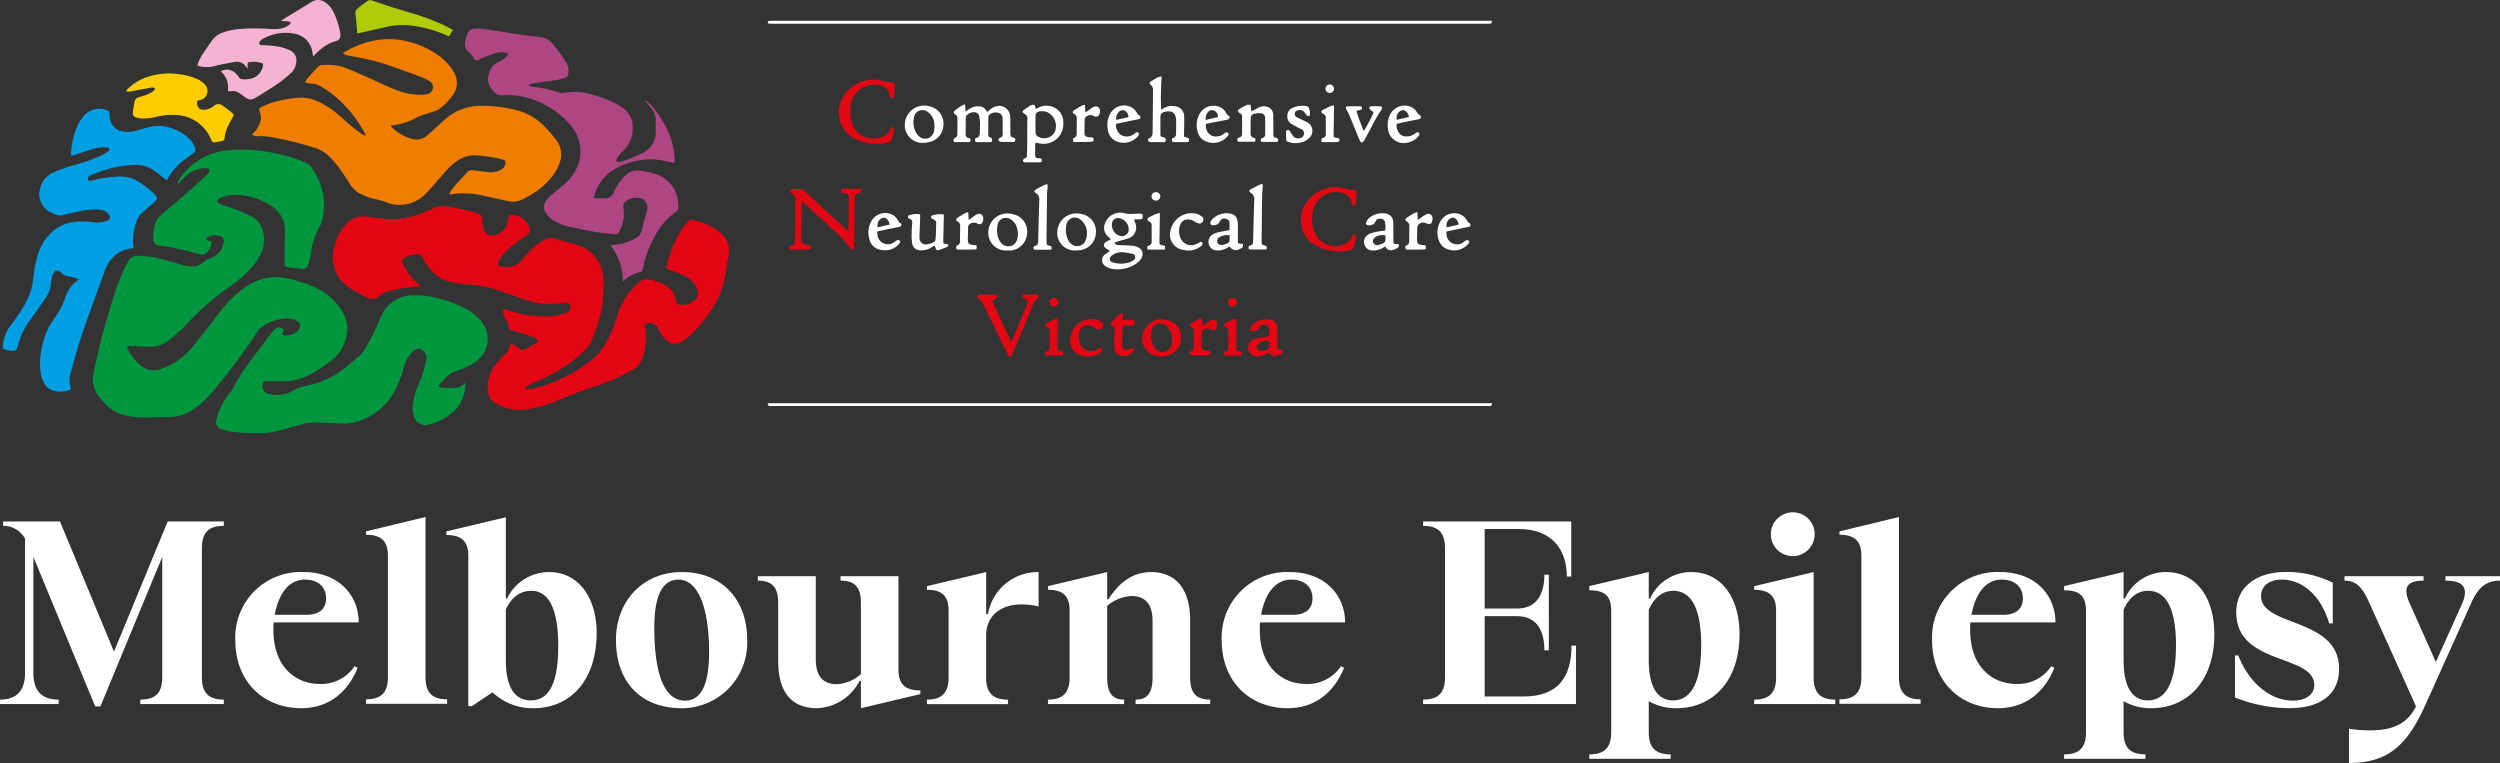 <svg xmlns="http://www.w3.org/2000/svg" viewBox="0 0 344.982 105.286"><rect x="0" y="0" width="344.982" height="105.286" fill="#333333" stroke="none"/><g id="CNC_Victoria" data-name="CNC Victoria"><path d="M3.455,92.832V74.33A3.388,3.388,0,0,0,.432,72.567v-.613H8.278l7.451,17.962,7.416-17.962h7.739v.613c-1.836,0-3.024.683-3.024,3.059V93.48c0,2.376,1.188,3.059,3.024,3.059v.613H19.365v-.613c1.836,0,3.024-.683,3.024-3.059V76.85L13.857,97.475h-.719L4.607,76.85V92.832c0,2.556,1.188,3.707,3.492,3.707v.613H0v-.613C2.231,96.539,3.455,95.388,3.455,92.832Z" style="fill:#fff"/><path d="M32.472,88.332a9.022,9.022,0,0,1,9.358-9.394c4.932,0,7.667,3.239,7.667,6.947H37.763a9.764,9.764,0,0,0-.036,1.008c0,5.183,3.1,7.487,6.407,7.487a5.51,5.51,0,0,0,4.788-2.448l.432.216c-1.189,2.988-3.672,5.58-7.776,5.58C36.5,97.728,32.472,94.2,32.472,88.332ZM42.3,84.841c1.908,0,2.7-.972,2.7-2.267,0-1.405-.936-2.592-2.916-2.592-2.52,0-3.743,2.447-4.175,4.859Z" style="fill:#fff"/><path d="M53.531,93.48V76.706c0-1.98-.864-2.916-3.023-2.916v-.467l8.207-1.98V93.48c0,2.34,1.187,3.023,2.987,3.023v.613H50.508V96.5C52.344,96.5,53.531,95.82,53.531,93.48Z" style="fill:#fff"/><path d="M67.967,95.532,65.123,97.44h-.5V76.706c0-1.944-.864-2.88-3.024-2.88v-.5L69.8,71.378v11.2h.18a6.417,6.417,0,0,1,5.8-3.636c4.068,0,6.551,3.563,6.551,8.387,0,6.659-3.707,10.4-8.711,10.4A8,8,0,0,1,67.967,95.532ZM69.8,91.069c0,4.355,1.62,5.579,3.456,5.579,2.7,0,3.779-2.737,3.779-7.56,0-5.147-1.368-7.558-3.707-7.558-1.692,0-2.772,1.007-3.528,2.555Z" style="fill:#fff"/><path d="M85,88.332c0-5.543,3.852-9.394,9.07-9.394,5.436,0,9.036,3.636,9.036,9.394a9.037,9.037,0,0,1-9.036,9.4C88.6,97.728,85,94.272,85,88.332Zm9.539,8.352c2.411,0,3.312-2.664,3.312-6.659,0-6.228-1.548-10.043-4.212-10.043-2.3,0-3.348,2.34-3.348,6.623C90.286,93.516,91.906,96.684,94.534,96.684Z" style="fill:#fff"/><path d="M107.387,91.212V83.185c0-2.375-1.079-3.06-2.808-3.06v-.611h7.991v11.41c0,2.16.828,3.491,2.88,3.491a5.348,5.348,0,0,0,3.348-1.4V83.185c0-2.375-1.044-3.06-2.808-3.06v-.611h7.991V92.4c0,1.944.864,2.88,3.024,2.88v.5L118.8,97.728v-3.78h-.18a6.9,6.9,0,0,1-5.867,3.78C109.4,97.728,107.387,95.711,107.387,91.212Z" style="fill:#fff"/><path d="M130.9,93.48V84.265c0-1.943-.829-2.88-2.988-2.88v-.5l8.171-1.943v5.8h.252a6.967,6.967,0,0,1,6.982-5.8v4.751a9.216,9.216,0,0,0-2.338-.288c-2.953,0-4.9,1.62-4.9,4.284v5.8c0,2.376,1.188,3.059,3.024,3.059v.613h-11.2v-.613C129.707,96.539,130.9,95.856,130.9,93.48Z" style="fill:#fff"/><path d="M147.6,93.48V84.265c0-1.943-.828-2.88-2.988-2.88v-.5l8.171-1.943v3.743h.18c1.368-2.159,3.239-3.743,5.867-3.743,3.239,0,5.4,2.159,5.4,6.623V93.48c0,2.376,1.043,3.059,2.771,3.059v.613H156.705v-.613c1.441,0,2.34-.683,2.34-3.059V85.7c0-2.159-.863-3.455-2.915-3.455a5.575,5.575,0,0,0-3.348,1.368V93.48c0,2.376.9,3.059,2.34,3.059v.613H144.611v-.613C146.411,96.539,147.6,95.856,147.6,93.48Z" style="fill:#fff"/><path d="M168.587,88.332a9.022,9.022,0,0,1,9.358-9.394c4.932,0,7.667,3.239,7.667,6.947H173.878a9.764,9.764,0,0,0-.036,1.008c0,5.183,3.1,7.487,6.407,7.487a5.51,5.51,0,0,0,4.788-2.448l.432.216c-1.189,2.988-3.672,5.58-7.776,5.58C172.618,97.728,168.587,94.2,168.587,88.332Zm9.826-3.491c1.908,0,2.7-.972,2.7-2.267,0-1.405-.935-2.592-2.916-2.592-2.519,0-3.743,2.447-4.175,4.859Z" style="fill:#fff"/><path d="M199.4,93.48V75.626c0-2.376-1.187-3.059-3.023-3.059v-.613h20.445v7.6h-.611c0-3.96-2.3-6.552-6.588-6.552h-4.751V83.977h4.464c2.7,0,3.779-1.98,3.779-4.679h.612V89.737h-.612c0-2.737-1.08-4.716-3.779-4.716h-4.464V96.108h5.4c4.68,0,6.587-2.628,6.587-7.02h.613v8.064H196.378v-.613C198.214,96.539,199.4,95.856,199.4,93.48Z" style="fill:#fff"/><path d="M219.31,104.1c1.836,0,3.024-.685,3.024-3.06V84.3c0-2.124-.937-2.844-3.024-2.844v-.576l8.207-1.943V82.61h.18a6.2,6.2,0,0,1,5.652-3.672c4.211,0,6.694,3.563,6.694,8.566,0,6.48-3.707,10.224-8.71,10.224a7.467,7.467,0,0,1-3.816-.973v4.284c0,2.375,1.189,3.06,3.025,3.06v.611H219.31Zm8.207-13.03c0,4.355,1.62,5.579,3.348,5.579,2.628,0,3.887-2.737,3.887-7.6,0-5.111-1.368-7.522-3.851-7.522-1.548,0-2.664,1.007-3.384,2.628Z" style="fill:#fff"/><path d="M245.086,93.48V84.265c0-1.943-.864-2.88-3.024-2.88v-.5l8.207-1.943V93.48c0,2.376,1.189,3.059,2.988,3.059v.613H242.062v-.613C243.9,96.539,245.086,95.856,245.086,93.48Zm2.3-22.785a3.019,3.019,0,0,1,3.024,3.023,3.024,3.024,0,1,1-3.024-3.023Z" style="fill:#fff"/><path d="M256.857,93.48V76.706c0-1.98-.864-2.916-3.024-2.916v-.467l8.208-1.98V93.48c0,2.34,1.187,3.023,2.987,3.023v.613h-11.2V96.5C255.669,96.5,256.857,95.82,256.857,93.48Z" style="fill:#fff"/><path d="M266.614,88.332a9.022,9.022,0,0,1,9.358-9.394c4.932,0,7.667,3.239,7.667,6.947H271.9a9.764,9.764,0,0,0-.036,1.008c0,5.183,3.095,7.487,6.407,7.487a5.51,5.51,0,0,0,4.788-2.448l.432.216c-1.189,2.988-3.672,5.58-7.776,5.58C270.645,97.728,266.614,94.2,266.614,88.332Zm9.826-3.491c1.908,0,2.7-.972,2.7-2.267,0-1.405-.935-2.592-2.916-2.592-2.519,0-3.743,2.447-4.175,4.859Z" style="fill:#fff"/><path d="M284.829,104.1c1.836,0,3.024-.685,3.024-3.06V84.3c0-2.124-.936-2.844-3.024-2.844v-.576l8.207-1.943V82.61h.18a6.2,6.2,0,0,1,5.652-3.672c4.211,0,6.694,3.563,6.694,8.566,0,6.48-3.707,10.224-8.711,10.224a7.463,7.463,0,0,1-3.815-.973v4.284c0,2.375,1.188,3.06,3.024,3.06v.611H284.829Zm8.207-13.03c0,4.355,1.62,5.579,3.347,5.579,2.628,0,3.888-2.737,3.888-7.6,0-5.111-1.368-7.522-3.852-7.522-1.547,0-2.663,1.007-3.383,2.628Z" style="fill:#fff"/><path d="M308.409,96.251v-5.8h.467c1.332,3.528,4.249,6.228,7.488,6.228,1.979,0,2.987-.937,2.987-2.16,0-4.283-10.763-2.664-10.763-10.007,0-3.636,2.916-5.579,6.84-5.579a14.2,14.2,0,0,1,6.479,1.475v5.616h-.5c-1.115-3.852-3.707-6.047-6.551-6.047-1.727,0-2.844.9-2.844,2.267,0,4.32,10.763,2.916,10.763,10.043,0,3.743-2.844,5.436-6.875,5.436A20.679,20.679,0,0,1,308.409,96.251Z" style="fill:#fff"/><path d="M327.056,100.787c3.672,0,5.327-1.3,6.335-3.312l-6.442-14.29c-.937-2.088-1.765-3.06-3.42-3.06v-.611h10.906v.611c-2.231,0-2.915.865-1.943,3.06l3.635,8.171,3.6-7.99c1.079-2.449-.036-3.241-2.269-3.241v-.611h7.524v.611c-1.836,0-2.987.865-3.959,3.06l-6.3,14c-2.519,5.651-5.183,8.1-10.583,8.1v-4.715A22.275,22.275,0,0,0,327.056,100.787Z" style="fill:#fff"/></g><g id="Layer_2" data-name="Layer 2"><path d="M24.459,25.265c.105-.18.2-.375.3-.54a8.762,8.762,0,0,1,4.5-3.5,10.4,10.4,0,0,1,3.03-.555A23.547,23.547,0,0,1,41.335,22.1a10.557,10.557,0,0,1,1.11.51,1.474,1.474,0,0,1,.57.525,9.289,9.289,0,0,1,1.62,3.961,8.252,8.252,0,0,1-.135,3.15,4.148,4.148,0,0,1-.465,1.17,9.031,9.031,0,0,0-1.11,3.39c-.06.45-.18.9-.27,1.335a2.319,2.319,0,0,1-.105.345c-.2.54-.39.66-.945.6l-1.755-.18c-.045,0-.09-.015-.135-.015-.405-.09-.45-.12-.45-.525,0-1.275.015-2.55.045-3.81a6.668,6.668,0,0,0-.06-1.545,3.87,3.87,0,0,0-1.05-1.965,4.915,4.915,0,0,0-.676-.585,9.127,9.127,0,0,0-5.34-1.561,4.506,4.506,0,0,0-1.6.346,1.537,1.537,0,0,0-.435.24c-.27.2-.255.4.03.555a5.591,5.591,0,0,0,.525.24c.615.225,1.26.42,1.875.645.63.24,1.245.5,1.845.78a3.13,3.13,0,0,1,1.635,1.56,4.213,4.213,0,0,1,.3,2.64,5.763,5.763,0,0,1-.855,1.965,9.713,9.713,0,0,1-1.65,1.935,18.98,18.98,0,0,1-1.89,1.56,36.1,36.1,0,0,0-6.03,5.176c-.315.33-.615.675-.96.975-.585.525-1.156,1.035-1.786,1.515a3.806,3.806,0,0,1-2.025.8,13.272,13.272,0,0,1-1.545,0c-.555-.015-1.095-.09-1.65-.12-.375-.015-.465.135-.33.48.015.03.03.075.045.105a8.281,8.281,0,0,0,1.74,2.145,2.782,2.782,0,0,0,2.91.435,9.519,9.519,0,0,0,3.9-2.625c.72-.825,1.38-1.7,2.055-2.55.84-1.065,1.635-2.16,2.49-3.21a14.314,14.314,0,0,1,2.895-2.731,8.153,8.153,0,0,1,3.165-1.41,6.406,6.406,0,0,1,2.506.015,18.442,18.442,0,0,1,4.17,1.3,8.421,8.421,0,0,1,3.57,3.106,4.736,4.736,0,0,1,.84,3,4.913,4.913,0,0,1-.465,1.725,5.427,5.427,0,0,1-1.71,2.235,23.664,23.664,0,0,1-2.5,1.7,8.006,8.006,0,0,1-4.17,1.185c-.765-.015-1.53,0-2.3-.015-.36,0-.51.1-.54.465a1.1,1.1,0,0,0,.96,1.306,4.316,4.316,0,0,0,3.2-.451,5.462,5.462,0,0,1,1.92-.69,11.854,11.854,0,0,0,4.86-2.16c.8-.585,1.545-1.215,2.3-1.86a5.471,5.471,0,0,0,1.125-1.485,30.027,30.027,0,0,0,1.666-3.345,11,11,0,0,1,.57-1.2,4.6,4.6,0,0,1,3.885-2.415,11.257,11.257,0,0,1,3.465.345,16.876,16.876,0,0,1,3.885,1.38,7.575,7.575,0,0,1,2.026,1.485,3.974,3.974,0,0,1,1.2,2.835A3.653,3.653,0,0,1,66.222,49.4a5.652,5.652,0,0,1-1.876,1.26c-.45.2-.915.36-1.38.525A3.326,3.326,0,0,0,61.3,52.372c-.15.2-.345.375-.51.555-.09.1-.18.21-.285.315a.635.635,0,0,0,.525.255c.525.03,1.05.03,1.575.045a.135.135,0,0,0,.075-.015,1.686,1.686,0,0,0,1.5-.735,1.866,1.866,0,0,1,.06.24A6.011,6.011,0,0,1,63.176,56.2a1.3,1.3,0,0,1-.2.21,7.848,7.848,0,0,1-3.825,2.175,1.553,1.553,0,0,1-1.965-1,3.79,3.79,0,0,1-.21-1.875,8.793,8.793,0,0,1,.7-2.446,18.846,18.846,0,0,0,1.17-3.69,1.338,1.338,0,0,0-.69-1.35.732.732,0,0,0-.78,0,2.4,2.4,0,0,0-.6.5,4.887,4.887,0,0,0-1.065,1.98,12.448,12.448,0,0,1-1.455,3.586A8.413,8.413,0,0,1,48.235,58.4a7.885,7.885,0,0,1-1.575.015c-1.095-.03-2.175-.09-3.27-.1a6.387,6.387,0,0,0-1.845.27c-1.11.315-2.22.63-3.33.9a9.756,9.756,0,0,1-2.461.27,26.624,26.624,0,0,1-3.63-.165,8.322,8.322,0,0,1-1.47-.33,1.025,1.025,0,0,1-.78-1.4,7.261,7.261,0,0,1,.405-1.26,11.177,11.177,0,0,1,1.425-2.37,4.682,4.682,0,0,0,.48-.721,29.433,29.433,0,0,1,2.7-4.155c.81-1.05,1.59-2.145,2.4-3.195a6.772,6.772,0,0,1,.706-.765.764.764,0,0,1,.81-.165.37.37,0,0,1,.225.615.666.666,0,0,1-.12.165.381.381,0,0,0,.375.255,2.173,2.173,0,0,0,1.785-.585,1.27,1.27,0,0,0,.21-.285.764.764,0,0,0-.27-1.095,2.3,2.3,0,0,0-1.17-.33,5.851,5.851,0,0,0-3.961,1.365,2.052,2.052,0,0,0-.285.33c-.225.33-.45.645-.66.99a79.419,79.419,0,0,1-5.25,6.99c-.375.466-.795.9-1.2,1.336a9.472,9.472,0,0,1-1.785,1.5,5.721,5.721,0,0,1-3.121,1.05c-1.29.045-2.595.075-3.885.075a10.91,10.91,0,0,1-2.595-.345,4.512,4.512,0,0,1-2.265-1.245c-.315-.345-.66-.66-.96-1.02a4,4,0,0,1-.93-3.646,89.371,89.371,0,0,1,2.25-8.82,41.609,41.609,0,0,1,1.845-5.176,10.433,10.433,0,0,1,.75-1.4,1.322,1.322,0,0,1,1.23-.66,13.481,13.481,0,0,1,3.375.48c.93.24,1.846.525,2.776.78a7.05,7.05,0,0,0,.945.2,2.317,2.317,0,0,0,1.86-.51,4.366,4.366,0,0,1,1.185-.66,2.729,2.729,0,0,0,1.7-2.055.751.751,0,0,0-.555-.975,2.288,2.288,0,0,0-1.515.09c-.135.06-.285.135-.315.33.105.18.3.21.48.27a.307.307,0,0,1,.225.39,2.038,2.038,0,0,1-.84,1.38.724.724,0,0,1-.435.105,4.7,4.7,0,0,1-.915-.18,37.835,37.835,0,0,0-4.066-.915c-.3-.045-.6-.09-.885-.12a.871.871,0,0,1-.885-.96,6.791,6.791,0,0,1,.27-2.055,2.359,2.359,0,0,1,.72-1.14c1.245-1.065,2.506-2.13,3.736-3.211.84-.735,1.665-1.485,2.5-2.22a5.169,5.169,0,0,0,.39-.42c.285-.39.15-.66-.315-.7h-.03a4.111,4.111,0,0,0-2.745,1.065c-.3.285-.57.585-.87.87a.9.9,0,0,1-.195.135C24.489,25.3,24.474,25.28,24.459,25.265Z" style="fill:#009640"/><path d="M72.417,53.527a.571.571,0,0,0,.525.18,9.95,9.95,0,0,0,1.335-.24,21.033,21.033,0,0,0,7.141-3.63,8.531,8.531,0,0,0,2.445-2.97A19.269,19.269,0,0,0,85.2,43.492a9.739,9.739,0,0,1,2.58-4.186,5.717,5.717,0,0,1,.75-.6,1.076,1.076,0,0,1,.72-.165,5.619,5.619,0,0,1,3.3,1.38,1.409,1.409,0,0,1,.465.676c.105.3.18.6.27.9a.681.681,0,0,0,.69.57,2.6,2.6,0,0,0,1.95-.7,1.2,1.2,0,0,0,.345-1.126,2.406,2.406,0,0,0-.69-1.32,4.209,4.209,0,0,0-1.335-.96c-.63-.27-1.275-.51-1.905-.735-.33-.12-.405-.195-.315-.525a14.7,14.7,0,0,1,2.19-5.25c.225-.3.465-.585.7-.87a.7.7,0,0,1,.765-.225,11.024,11.024,0,0,1,2.895,1.155,5.361,5.361,0,0,1,1.2.96,3,3,0,0,1,.78,2.655c-.18,1.035-.33,2.085-.525,3.12a12.608,12.608,0,0,1-2,4.711,19.311,19.311,0,0,1-2.475,3.03,11.522,11.522,0,0,1-1.035.885,3.865,3.865,0,0,1-.81.45,1.5,1.5,0,0,1-1.59-.24,3.413,3.413,0,0,1-1.081-1.32c-.09-.2-.18-.39-.285-.585a1.379,1.379,0,0,0-1.47-.57.4.4,0,0,0-.3.525,5.829,5.829,0,0,1,.105,2.04,7.336,7.336,0,0,1-.405,2.19,2.963,2.963,0,0,1-1.365,1.65,27.5,27.5,0,0,1-5.22,2.31c-1.56.495-3.075,1.081-4.576,1.711a21.763,21.763,0,0,1-4.2,1.35,7.492,7.492,0,0,1-3.315-.03,5.513,5.513,0,0,1-2.01-1,1.59,1.59,0,0,1-.615-1.02,4.856,4.856,0,0,1,.9-3.886,13.157,13.157,0,0,1,1.215-1.365,2.4,2.4,0,0,0,.885-1.545.81.81,0,0,1,.06-.18c.15.075.285.12.42.2.315.2.63.405.93.615a.478.478,0,0,0,.465.075c.105-.045.225-.075.33-.12.465-.24.915-.48,1.365-.735.33-.18.36-.36.09-.615a1.275,1.275,0,0,0-.525-.285c-.975-.315-1.935-.63-2.91-.915-.27-.09-.435-.2-.42-.51a1.387,1.387,0,0,0-.285-.8,2.884,2.884,0,0,1-.465-1.08.749.749,0,0,1,.09-.555,5.37,5.37,0,0,1,.525.165,15.628,15.628,0,0,0,5.88.84,7.034,7.034,0,0,0,2.146-.45.9.9,0,0,0,.63-.84.517.517,0,0,0-.54-.585,2.773,2.773,0,0,0-.5.045,11.192,11.192,0,0,1-5.7-.615c-1.245-.435-2.49-.886-3.735-1.291a15.268,15.268,0,0,0-3.285-.6c-.871-.09-1.741-.18-2.6-.345a5.139,5.139,0,0,1-3.255-2.13,12.372,12.372,0,0,1-.795-1.29.786.786,0,0,0-.855-.45,4.165,4.165,0,0,0-1.35.345,2.565,2.565,0,0,0-.345.2c-.3.225-.33.405-.165.75a8.6,8.6,0,0,0,2.1,2.76c.1.09.21.2.315.3-.1.135-.225.09-.33.09a22.472,22.472,0,0,0-3.735.57c-.24.06-.48.15-.72.225a2.353,2.353,0,0,0-.885.541,1.307,1.307,0,0,1-1.395.315,2.13,2.13,0,0,1-.466-.18c-.72-.39-1.455-.8-2.16-1.216a5.089,5.089,0,0,1-2.37-4.74,7.738,7.738,0,0,1,1.08-3.135,7.1,7.1,0,0,1,.765-1.005,3.085,3.085,0,0,1,2.9-1c.841.135,1.7.2,2.536.285a9.908,9.908,0,0,0,4.755-.7c.585-.225,1.155-.465,1.725-.72a3.488,3.488,0,0,1,2.07-.27,28.37,28.37,0,0,1,3.721.81c.225.075.45.165.675.255a.524.524,0,0,1,.36.525,6.888,6.888,0,0,0,.15,1.245A1.275,1.275,0,0,0,68.5,32.376a2.072,2.072,0,0,0,1.2-.93,3.027,3.027,0,0,0,.45-1.275c.03-.18.045-.36.075-.57.195.015.375.015.57.045a2.731,2.731,0,0,1,2.3,1.89.57.57,0,0,1-.18.7c-.33.27-.69.525-1.035.78-.585.45-1.17.87-1.725,1.35a8.609,8.609,0,0,0-1.05,1.17,2.237,2.237,0,0,0-.36.705.351.351,0,0,0,.255.51,2.731,2.731,0,0,0,.78.12,3.317,3.317,0,0,0,1.26-.255,2.151,2.151,0,0,0,.915-.675,13.035,13.035,0,0,1,1.98-2.085,7.828,7.828,0,0,1,1.2-.78,1.859,1.859,0,0,1,1.47-.135c1,.3,2.011.54,3.016.855a4.973,4.973,0,0,1,3.555,4.05,7.467,7.467,0,0,1,.105,2.085c-.045.45-.03.916-.06,1.366a13.4,13.4,0,0,1-.645,3.06c-.225.69-.45,1.365-.69,2.04a5.29,5.29,0,0,1-1.425,2.175,18.335,18.335,0,0,1-1.86,1.53,21.985,21.985,0,0,1-4.651,2.565,10.582,10.582,0,0,0-1.095.54A2.034,2.034,0,0,0,72.417,53.527Z" style="fill:#e30513"/><path d="M61.976,26.84a3.305,3.305,0,0,1,.21-.45,8.188,8.188,0,0,1,.54-.72c.57-.63,1.155-1.245,1.725-1.89a.837.837,0,0,1,.766-.285c.33.045.66.075,1,.12.405.045.81.105,1.215.15a2.788,2.788,0,0,0,1.725-.375,1.02,1.02,0,0,0,.585-.96c0-.255-.03-.33-.285-.39-.6-.15-1.215-.3-1.83-.39-.585-.09-1.17-.135-1.755-.2a4.116,4.116,0,0,0-2.581.615,8.126,8.126,0,0,0-1.635,1.395c-.5.555-.975,1.125-1.47,1.68-.465.525-.93,1.065-1.425,1.575A4.975,4.975,0,0,1,53.2,27.876a7.251,7.251,0,0,0-1.38-.39,7.685,7.685,0,0,1-2.191-.8A3.515,3.515,0,0,1,48.3,25.415c-.51-.81-1.05-1.605-1.605-2.385a13.753,13.753,0,0,0-1.05-1.23,5.043,5.043,0,0,0-2.3-1.425,45.234,45.234,0,0,0-6.106-1.485,12.035,12.035,0,0,0-1.65-.105,1.6,1.6,0,0,1-.825-.2c.09-.105.18-.18.27-.285a3.432,3.432,0,0,0,.945-1.74,2.113,2.113,0,0,0-.135-1.1c-.15-.405-.105-.54.3-.735a12,12,0,0,1,2.371-.825,16.342,16.342,0,0,1,2.805-.421,5.244,5.244,0,0,1,2.385.451,11.373,11.373,0,0,1,3.015,1.935c.585.48,1.125,1,1.71,1.485.465.39.96.75,1.455,1.11a5,5,0,0,0,.57.285c-.045-.135-.045-.21-.075-.27a17.029,17.029,0,0,0-4.905-5.776,16.006,16.006,0,0,0-1.365-.855,2.039,2.039,0,0,0-1.065-.3,3.306,3.306,0,0,1-.54-.06,2.119,2.119,0,0,1-.405-.135,2.5,2.5,0,0,1,.21-.4q.765-.878,1.53-1.71a.916.916,0,0,1,.66-.255,7.386,7.386,0,0,1,3.42.465c1.155.495,2.31,1,3.466,1.515,1.125.5,2.235,1.05,3.39,1.5a9.3,9.3,0,0,0,3.45.615,3.243,3.243,0,0,0,.915-.15.972.972,0,0,0,.24-1.665,8.287,8.287,0,0,0-1.08-.57q-2.093-.787-4.23-1.53a26.665,26.665,0,0,0-3.556-1.02c-.8-.165-1.605-.3-2.4-.48a1.812,1.812,0,0,1-.825-.315c.12-.075.21-.135.315-.2a12.512,12.512,0,0,1,4.756-1.665,10.216,10.216,0,0,1,3.93.255,12.036,12.036,0,0,1,4.515,2.13,11.2,11.2,0,0,1,1.14,1.1,5.179,5.179,0,0,1,.615.885,2.817,2.817,0,0,1-.075,3.27,7.24,7.24,0,0,1-1.83,1.876,3.285,3.285,0,0,1-.765.375c-.42.15-.87.285-1.3.42a6.519,6.519,0,0,0-1.455.615,8.568,8.568,0,0,1-2.7.84c-.165.03-.315.06-.495.09.03.06.03.105.045.12a6.257,6.257,0,0,0,2.835,1.7,2.268,2.268,0,0,0,2.1-.45c.33-.285.645-.57.975-.855.54-.5,1.065-1,1.62-1.47a7.289,7.289,0,0,1,3.5-1.665,6.9,6.9,0,0,1,1.365-.12,19.559,19.559,0,0,1,4.845.585,8.087,8.087,0,0,1,3.81,2.16,24.989,24.989,0,0,1,1.665,1.89,3.317,3.317,0,0,1,.54,3.2,5.967,5.967,0,0,1-1.125,2,9.87,9.87,0,0,1-2.985,2.52c-.3.166-.6.316-.885.481a2.9,2.9,0,0,1-2.115.315c-1.11-.225-2.2-.48-3.3-.721a12.651,12.651,0,0,0-3.6-.33c-.3.015-.6.075-.885.105A3.215,3.215,0,0,1,61.976,26.84Z" style="fill:#ef7d00"/><path d="M10.883,38.586a1.979,1.979,0,0,0-.4-.2c-.316-.09-.646-.18-.976-.24a1.711,1.711,0,0,1-1.02-.48,1.727,1.727,0,0,0-.255-.21.464.464,0,0,0-.7.06,1.232,1.232,0,0,0-.3.525A8.841,8.841,0,0,0,7,39.276,3.5,3.5,0,0,1,6.442,40.9c-.51.765-1.05,1.53-1.575,2.28l-.9,1.26A9.174,9.174,0,0,0,2.6,47.272c-.075.285-.18.57-.285.855a.356.356,0,0,1-.345.255,2.711,2.711,0,0,1-1.245-.135c-.33-.12-.36-.15-.33-.495a5.2,5.2,0,0,1,1.05-2.82,29.594,29.594,0,0,0,1.845-2.7,9.637,9.637,0,0,0,1.32-3.916,17.4,17.4,0,0,1,.57-3.03,7.122,7.122,0,0,1,1.755-3.06,5.713,5.713,0,0,1,3.45-1.62,9.563,9.563,0,0,1,2.266.045,4.7,4.7,0,0,0,1.65-.045,2.552,2.552,0,0,0,.48-.15.512.512,0,0,0,.225-.87,1.3,1.3,0,0,0-.765-.555,4.117,4.117,0,0,0-.96-.135,11.94,11.94,0,0,0-2.911.39c-.615.135-1.245.27-1.86.4a1.262,1.262,0,0,1-.78-.06,5.812,5.812,0,0,1-.975-.465A2.777,2.777,0,0,1,5.6,25.775,3.089,3.089,0,0,1,7.3,23.825a21.817,21.817,0,0,1,3.015-1.065,24.266,24.266,0,0,0,3.331-1.155,9.962,9.962,0,0,0,1.17-.645c.225-.135.225-.165.315-.42-.09-.165-.255-.165-.4-.18a4.6,4.6,0,0,0-1.92.2c-.825.24-1.65.525-2.461.8-.075.015-.135.06-.2.075-.27.09-.36.045-.345-.24a9.467,9.467,0,0,1,.105-1.14,10.376,10.376,0,0,1,.781-2.685,5.093,5.093,0,0,1,.945-1.44,2.742,2.742,0,0,1,2.955-.78,2.5,2.5,0,0,1,.3.12c.18.075.225.2.225.4a3.244,3.244,0,0,0,.075.855,2.162,2.162,0,0,0,2.04,1.65,3.669,3.669,0,0,0,1.455-.12c.69-.2,1.38-.39,2.085-.555a5.072,5.072,0,0,1,2.835.165A6.268,6.268,0,0,1,26.169,19.2a3.02,3.02,0,0,1,.72,1.11c.15.45.12.54-.24.825-.375.3-.765.585-1.155.87a8.385,8.385,0,0,0-2.476,2.88c-.105-.09-.21-.165-.315-.24-.51-.39-.99-.795-1.515-1.155a4.247,4.247,0,0,0-2.475-.735,15.1,15.1,0,0,0-4.89.915c-.405.135-.81.3-1.215.45a.771.771,0,0,0-.45.39.364.364,0,0,0,0,.33.37.37,0,0,0,.315.105c.42-.075.84-.18,1.26-.27a15.736,15.736,0,0,1,2.79-.315,4.49,4.49,0,0,1,2.685.765,14.047,14.047,0,0,1,1.98,1.545,5.829,5.829,0,0,1,.39.466c.15.21.15.285-.03.48s-.375.375-.57.555c-.465.42-.93.825-1.41,1.245a2.425,2.425,0,0,0-.69,1.035,7.86,7.86,0,0,0-.51,3.105c.015.21.045.42.06.645a.477.477,0,0,1-.135.045,4.4,4.4,0,0,0-3.525,2.415,3.654,3.654,0,0,0-.285.66c-.915,2.52-1.845,5.041-2.745,7.576-.81,2.265-1.456,4.575-2.071,6.885a3.15,3.15,0,0,0,.015,1.35c.03.2.045.405.06.615A3.359,3.359,0,0,1,7,53.767a2.245,2.245,0,0,1-.945-.96,4.464,4.464,0,0,1-.48-1.65,9.984,9.984,0,0,1,.255-3.465,13.775,13.775,0,0,1,.585-1.89,8.593,8.593,0,0,1,.69-1.26c.39-.63.84-1.23,1.2-1.875a9.478,9.478,0,0,0,.72-1.65,4.2,4.2,0,0,1,1.621-2.266C10.718,38.736,10.778,38.676,10.883,38.586Z" style="fill:#009fe3"/><path d="M72.942,11.734a1.181,1.181,0,0,0,.735.255,18.352,18.352,0,0,1,3.57.81,1.1,1.1,0,0,0,.5.03,8.32,8.32,0,0,1,4.156.285,18.9,18.9,0,0,1,2.835,1.051,8.018,8.018,0,0,1,1.365.855,3.012,3.012,0,0,1,1.2,2.385,4.263,4.263,0,0,1-1.425,3.51,6.474,6.474,0,0,0-.7.855c-.09.135-.18.315-.06.465a.429.429,0,0,0,.495.09,18.194,18.194,0,0,0,3.135-1.245,3.121,3.121,0,0,0,1.605-1.9,2.776,2.776,0,0,0,.12-.705c.015-.615.015-1.23.015-1.83a2.68,2.68,0,0,0-.585-1.665c-.3-.375-.615-.735-.9-1.14a1.986,1.986,0,0,1,.3.18,5.621,5.621,0,0,1,1.17,1.215,17.607,17.607,0,0,1,1.651,2.745,9.835,9.835,0,0,1,.96,3.915c.015.165-.015.33-.015.555a4.965,4.965,0,0,1-.51-.045c-.5-.1-.976-.24-1.471-.315a8.823,8.823,0,0,0-4.095.33,9.856,9.856,0,0,0-2.28.975,6.192,6.192,0,0,0-2.715,3.63,1.284,1.284,0,0,0-.045.271.8.8,0,0,0,.24.06h1.29a1.186,1.186,0,0,0,1.17-.751c.06-.135.135-.285.21-.42a6.946,6.946,0,0,1,1.38-1.92,2.29,2.29,0,0,1,1.95-.72,9.718,9.718,0,0,1,2.52.555,4.35,4.35,0,0,1,2.851,3.856l.045.675a.585.585,0,0,1-.27.555,9.338,9.338,0,0,0-3.031,3.5,15.421,15.421,0,0,0-1.575,4.275c-.015.075-.045.165-.06.24,0,.225-.15.3-.345.345a4.679,4.679,0,0,0-2.145,1.11c-.06.045-.12.1-.21.165a8.118,8.118,0,0,0-1.74-4.95c.21-.03.375-.06.54-.075a7.442,7.442,0,0,0,2.52-.7,3.834,3.834,0,0,0,.675-.405,1.464,1.464,0,0,0,.585-.915c.195-.825.435-1.65.66-2.46l.09-.315a1.344,1.344,0,0,0-1.17-1.7,2.34,2.34,0,0,0-1.86.57.694.694,0,0,0-.255.735,5.175,5.175,0,0,1-.48,3.18.74.74,0,0,1-.855.54c-.81-.105-1.62-.165-2.43-.3-1.29-.225-2.595-.51-3.87-.78a6.085,6.085,0,0,1-2.011-.84,3.313,3.313,0,0,1-.93-.84,1.508,1.508,0,0,1,0-2,6.032,6.032,0,0,1,.765-.751c.6-.51,1.23-1,1.815-1.53a5.962,5.962,0,0,0,1.771-2.625,5.373,5.373,0,0,0-.675-4.875A8.447,8.447,0,0,0,78,16.475a12.333,12.333,0,0,0-5.925-3.151,9.491,9.491,0,0,0-2.685-.165,1.44,1.44,0,0,1-1.26-.54,2.815,2.815,0,0,1-.765-1.365,2.773,2.773,0,0,1,0-.7,2.875,2.875,0,0,1,.135-.48,2.063,2.063,0,0,1,1.11-1.425c.3-.165.615-.33.9-.525a2.665,2.665,0,0,0,.525-.48c.135-.18.075-.33-.15-.36a3.3,3.3,0,0,0-1.53.045c-.8.285-1.56.6-2.34.915-.36.15-.48.135-.66-.225a2.6,2.6,0,0,0-.646-.81,1.428,1.428,0,0,1-.51-1.455,5.459,5.459,0,0,1,.24-1,1.159,1.159,0,0,1,1.081-.81,6.817,6.817,0,0,1,1.11.03c1.905.285,3.81.585,5.73.87.645.09,1.305.18,1.965.24A2.786,2.786,0,0,1,76.407,6.2c.48.66.975,1.3,1.455,1.965a7.239,7.239,0,0,1,.45.825,2.247,2.247,0,0,1,.076,1.335c-.015.225-.226.345-.421.4a7.191,7.191,0,0,1-1.11.315c-.87.135-1.755.24-2.64.36-.285.045-.57.09-.855.15A3.912,3.912,0,0,1,72.942,11.734Z" style="fill:#ad4682"/><path d="M30.474,9.844a1.578,1.578,0,0,1,1.5-.09,2.228,2.228,0,0,1,.975.885.609.609,0,0,0,.525.3,3.573,3.573,0,0,0,1.32-.135,2.161,2.161,0,0,0,1.44-1.5,2.329,2.329,0,0,0,.06-.315.239.239,0,0,0-.165-.285,3.663,3.663,0,0,0-1.71-.135c-.21.03-.255.12-.255.36,0,.135.015.27.015.39,0,.03-.015.045-.03.12-.09-.105-.165-.18-.24-.27a1.475,1.475,0,0,0-1.44-.63c-.705.12-1.41.255-2.115.39-.165.03-.33.075-.495.12a4.493,4.493,0,0,1-2.6.03,3,3,0,0,1,.075-.39,7.352,7.352,0,0,1,.51-1.035c.5-.75,1-1.485,1.53-2.22a2.854,2.854,0,0,1,1.35-.93,8.489,8.489,0,0,1,2.28-.495,25.839,25.839,0,0,1,3.885-.03c.435.03.871.03,1.291.03a3,3,0,0,0,1.8-.645c.075-.045.15-.18.135-.225a.34.34,0,0,0-.24-.165,7.628,7.628,0,0,0-.825-.06,2.24,2.24,0,0,1-.255-.03c.075-.075.105-.12.15-.135,1.335-.825,2.685-1.62,4.02-2.46a1.664,1.664,0,0,1,2.04.135,3.421,3.421,0,0,1,1.095,1.4,11.64,11.64,0,0,1,.84,2.625,1.838,1.838,0,0,1,.03.285c.015.6-.15.81-.735.975a4.381,4.381,0,0,0-.87.345A6.779,6.779,0,0,0,43.51,7.5a2.88,2.88,0,0,1-.3.285c-.03-.195-.06-.33-.09-.465a3.015,3.015,0,0,0-2.64-2.7,6.405,6.405,0,0,0-4.141.705,2,2,0,0,0-.45.345.364.364,0,0,0-.075.4c.06.15.2.165.33.165a13.9,13.9,0,0,1,2.611.27,6.5,6.5,0,0,1,1.185.4,1.537,1.537,0,0,1,.915,1.83,2.3,2.3,0,0,1-.72,1.365,19.2,19.2,0,0,1-2.881,2.16c-.57.375-1.155.72-1.74,1.08-.87.541-1.125.526-1.935-.09l-.495-.36a1.476,1.476,0,0,0-1.215-.3c-.36.06-.45-.015-.405-.36a2.782,2.782,0,0,0-.675-2.055A2.528,2.528,0,0,1,30.474,9.844Z" style="fill:#f5b3d2"/><path d="M21.413,12.214a.677.677,0,0,0-.66-.105c-.525.09-1.035.2-1.56.285-.405.075-.8.165-1.2.225a3.993,3.993,0,0,1-.6,0,1.141,1.141,0,0,1,.36-.465,6.88,6.88,0,0,1,2.715-1.575,9.521,9.521,0,0,1,4.306-.33,8.541,8.541,0,0,1,2.19.555,3.316,3.316,0,0,1,1.29.84,1.255,1.255,0,0,1,.21,1.53,1.043,1.043,0,0,1-.765.6c-.135.03-.285.06-.42.09a.954.954,0,0,0,.015.81.718.718,0,0,0,.7.465,2.15,2.15,0,0,0,1.5-.51.919.919,0,0,1,1.215-.06,16.154,16.154,0,0,1,1.29.975c.27.225.27.36.09.69-.21.36-.42.72-.6,1.11A4.887,4.887,0,0,0,31,19a.447.447,0,0,1-.4.465c-.33.06-.66.15-.99.18-.2.03-.33-.06-.435-.285a5.481,5.481,0,0,0-5.16-3.5,8.919,8.919,0,0,0-2.356.24,7.6,7.6,0,0,1-2.1.255,3.568,3.568,0,0,1-.8-.165.562.562,0,0,1-.42-.63c.06-.54.135-1.065.24-1.59a.782.782,0,0,1,.615-.556c.4-.135.81-.24,1.185-.4a4.671,4.671,0,0,0,.84-.48A2.219,2.219,0,0,1,21.413,12.214Z" style="fill:#fc0"/><path d="M62.5,4.129c-.2.33-.36.6-.525.885-.09-.03-.165-.06-.24-.09a17.189,17.189,0,0,0-5.01-1.4,10.209,10.209,0,0,0-3.57.225c-1.185.285-2.386.54-3.586.81-.075.015-.165.015-.3.03a2.872,2.872,0,0,0,0-.36c-.06-.66-.09-1.32-.18-1.965-.09-.735-.12-.78.465-1.26.36-.3.75-.57,1.125-.84a.684.684,0,0,1,.676-.09c.96.33,1.935.66,2.895.96.81.255,1.62.51,2.445.75a31.385,31.385,0,0,1,4.35,1.59C61.541,3.6,62.006,3.874,62.5,4.129Z" style="fill:#b0cb0a"/><path d="M205.912,55.637c-.069.181-.1.332-.156.362a1.493,1.493,0,0,1-.364.03H106.433a.737.737,0,0,1-.364-.03c-.053-.03-.087-.181-.157-.362Z" style="fill:#fff"/><path d="M205.886,3.006c-.034.08-.086.214-.139.24a1.654,1.654,0,0,1-.364.027H106.424a1.907,1.907,0,0,1-.382-.027c-.052,0-.086-.133-.1-.186.018-.08.018-.08.035-.107,0-.027.017-.027.035-.027a2.278,2.278,0,0,1,.416-.053h99.41C205.852,2.926,205.869,2.953,205.886,3.006Z" style="fill:#fff"/><path d="M117.027,31.827a3.437,3.437,0,0,0,.056-.527l.057-4.015c0-.414-.076-.49-.471-.584-.17-.037-.358-.075-.566-.113-.019-.151-.019-.3-.037-.49a4.132,4.132,0,0,1,.414-.038h1.979a.733.733,0,0,1,.3.038c.056.038.132.151.113.207a.664.664,0,0,1-.113.264c-.019.038-.076.038-.132.038-.641.207-.66.207-.679.905-.037,2.129-.056,4.278-.075,6.407,0,.189.094.434-.151.509-.264.094-.358-.132-.49-.283a16.426,16.426,0,0,0-1.508-1.733c-1.583-1.489-3.2-2.922-4.8-4.392a1.644,1.644,0,0,0-.245-.188,2.233,2.233,0,0,0-.057.264c-.019,1.583-.056,3.166-.056,4.749a3.608,3.608,0,0,0,.037.452.564.564,0,0,0,.453.453c.169.037.32.056.49.094.414.075.452.151.32.6h-2.9c-.095-.452-.076-.49.282-.565.415-.095.434-.113.453-.528.018-.264.018-.509.018-.773.019-1.639.019-3.279.038-4.919a.978.978,0,0,0-.509-.98c-.056-.037-.113-.056-.132-.113a.723.723,0,0,1-.075-.32.286.286,0,0,1,.245-.151c.415-.019.848-.019,1.263,0a.847.847,0,0,1,.395.189,5.483,5.483,0,0,1,.49.471l5.183,4.787A1.223,1.223,0,0,1,117.027,31.827Z" style="fill:#e30713"/><path d="M153.306,33.015c-.17-.151-.3-.264-.434-.4a1.576,1.576,0,0,1-.414-1.734,2.228,2.228,0,0,1,2.713-1.451,3.474,3.474,0,0,0,.98.094c.4-.019.792-.038,1.169-.038.3,0,.377.114.377.377,0,.283-.094.377-.377.4-.245.019-.509,0-.829,0a4.68,4.68,0,0,0,.15.471,1.577,1.577,0,0,1-1.074,2.2c-.414.151-.848.226-1.263.358-.169.057-.32.113-.508.189.113.32.358.32.584.339.622.038,1.263.038,1.884.094a2.25,2.25,0,0,1,.773.208,1.026,1.026,0,0,1,.452,1.526,2.229,2.229,0,0,1-.6.66,4.551,4.551,0,0,1-3.467.791,2.257,2.257,0,0,1-.83-.339.98.98,0,0,1-.037-1.7c.188-.132.4-.264.622-.434a4.438,4.438,0,0,1-.547-.358.493.493,0,0,1-.019-.885C152.816,33.26,153.023,33.165,153.306,33.015Zm1-2.921a.841.841,0,0,0-.866.753,1.6,1.6,0,0,0,1.055,1.7.968.968,0,0,0,1.244-.66A1.569,1.569,0,0,0,154.3,30.094Zm.585,4.711a2.227,2.227,0,0,0-1.414.415.61.61,0,0,0-.32.6c.038.264.264.358.49.414a3.85,3.85,0,0,0,2.167-.018,2.725,2.725,0,0,0,.528-.245.573.573,0,0,0,.3-.566c-.037-.264-.245-.358-.471-.4A9.636,9.636,0,0,0,154.889,34.805Z" style="fill:#fff"/><path d="M136.834,19.615h-2c-.15,0-.263-.056-.282-.226-.019-.151,0-.32.169-.358.453-.094.49-.415.49-.792,0-.471.038-.942.019-1.394a4.531,4.531,0,0,0-.132-.886.672.672,0,0,0-.659-.471,1.362,1.362,0,0,0-1.018.4.62.62,0,0,0-.151.414c-.019.754,0,1.508-.019,2.262a.451.451,0,0,0,.377.471c.339.113.339.132.245.565h-2.224c-.113-.4-.113-.4.189-.6a.531.531,0,0,0,.264-.452c.019-.773.019-1.546.019-2.3a.535.535,0,0,0-.283-.434c-.3-.226-.3-.377-.019-.6s.584-.433.886-.641a2.589,2.589,0,0,1,.471-.169c.019.339.038.622.075.98.151-.113.283-.189.4-.264a2.162,2.162,0,0,1,1.338-.452,1.167,1.167,0,0,1,1.074.546.9.9,0,0,0,.17.226c.132-.113.245-.207.358-.3a2.034,2.034,0,0,1,.961-.49,1.5,1.5,0,0,1,1.828,1.319,3.42,3.42,0,0,1,.038.622V18.39c0,.3.075.528.415.6.037,0,.075.038.132.057a.261.261,0,0,1,.131.339.217.217,0,0,1-.245.207c-.584,0-1.168,0-1.752-.019a.368.368,0,0,1-.264-.169.248.248,0,0,1,.132-.377c.414-.113.414-.415.4-.754-.019-.565,0-1.15,0-1.715,0-.377-.057-.754-.434-.923a1.338,1.338,0,0,0-1.3.113.509.509,0,0,0-.245.452c-.019.791-.019,1.6-.019,2.393a.344.344,0,0,0,.283.358C136.947,19.125,136.947,19.125,136.834,19.615Z" style="fill:#fff"/><path d="M187.078,32.43a3.281,3.281,0,0,1-.377,1.791.666.666,0,0,1-.415.3,6.754,6.754,0,0,1-4.937-.753,3.734,3.734,0,0,1-1.791-2.9,4.183,4.183,0,0,1,1.527-3.826,4.815,4.815,0,0,1,4.523-1.017c.414.094.829.151,1.244.207.207.019.358.094.339.32-.019.509-.057,1.018-.094,1.527-.019.151-.076.3-.264.3-.189.019-.264-.113-.3-.263l-.056-.227a1.644,1.644,0,0,0-1.395-1.3,3.248,3.248,0,0,0-3.939,2.714,5,5,0,0,0,.189,2.582A3.074,3.074,0,0,0,185.7,33.6a1.769,1.769,0,0,0,.886-.924C186.644,32.487,186.739,32.3,187.078,32.43Z" style="fill:#e30713"/><path d="M123.3,17.58a3.364,3.364,0,0,1-.264,1.677.656.656,0,0,1-.547.433,7.439,7.439,0,0,1-4.3-.433,3.868,3.868,0,0,1-2.337-2.921,4.24,4.24,0,0,1,1.546-4.2,4.782,4.782,0,0,1,4.466-.961,9.439,9.439,0,0,0,1.244.207c.207.019.358.1.358.321-.019.509-.056,1.017-.094,1.526-.019.151-.075.3-.264.3a.291.291,0,0,1-.3-.264,1.152,1.152,0,0,1-.057-.207,1.623,1.623,0,0,0-1.451-1.3,3.253,3.253,0,0,0-3.939,3.034,5.055,5.055,0,0,0,.207,2.187,2.963,2.963,0,0,0,2.149,2.054,3.353,3.353,0,0,0,1.922-.113,1.98,1.98,0,0,0,1.225-1.074C122.907,17.655,123,17.467,123.3,17.58Z" style="fill:#e30713"/><path d="M139.586,47.168c.094-.226.169-.4.245-.565.6-1.47,1.206-2.921,1.809-4.391.038-.113.094-.227.132-.34.094-.339.037-.452-.283-.6-.113-.056-.245-.075-.32-.169a.381.381,0,0,1-.113-.3c0-.056.15-.151.226-.151.584-.018,1.168-.018,1.771,0,.245,0,.34.208.226.415a.219.219,0,0,1-.094.094,1.957,1.957,0,0,0-.7,1.074c-.924,2.187-1.828,4.354-2.752,6.54-.075.189-.075.452-.377.434-.245,0-.282-.245-.358-.415-1.093-2.243-2.167-4.467-3.26-6.709a1.63,1.63,0,0,0-.7-.848.3.3,0,0,1-.17-.415c.057-.188.226-.17.377-.17h1.979c.169,0,.339,0,.377.227.037.207-.076.282-.264.376-.415.189-.434.208-.264.6.773,1.715,1.564,3.43,2.356,5.126A1.011,1.011,0,0,1,139.586,47.168Z" style="fill:#e30713"/><path d="M160.222,15.149a1.7,1.7,0,0,0,.264-.151,2.212,2.212,0,0,1,1.677-.339,1.4,1.4,0,0,1,1.244,1.432c.019.754,0,1.508-.019,2.261v.509c.189.057.339.113.49.151a.3.3,0,0,1,.208.358c-.019.189-.151.245-.321.245h-1.752c-.132,0-.245-.038-.283-.17-.038-.15-.038-.339.132-.395.452-.132.433-.471.433-.83,0-.546.019-1.093,0-1.62a1.72,1.72,0,0,0-.075-.528.885.885,0,0,0-.942-.7,2.554,2.554,0,0,0-.528.056c-.528.151-.622.283-.622.829v2.13c0,.434,0,.434.415.565.376.132.395.151.263.622a1.086,1.086,0,0,1-.245.038h-1.752a.5.5,0,0,1-.34-.132.277.277,0,0,1,.151-.414c.358-.17.415-.472.434-.83q.029-2.912.056-5.823a.767.767,0,0,0-.264-.641c-.263-.226-.263-.377.019-.565s.566-.358.848-.509a2.879,2.879,0,0,1,.585-.151c-.038.565-.057,1.055-.076,1.545-.019.509-.019,1.018-.038,1.546C160.2,14.112,160.222,14.6,160.222,15.149Z" style="fill:#fff"/><path d="M142.771,14.489c.056.17.113.339.169.546a2.811,2.811,0,0,0,.339-.169,2.336,2.336,0,0,1,1.847-.17,2.221,2.221,0,0,1,1.6,2.168,2.728,2.728,0,0,1-3.392,2.9c-.132-.019-.264-.057-.433-.076a2.913,2.913,0,0,0-.057.321V21.33c0,.4.075.471.471.509.076,0,.151.019.226.019a.245.245,0,0,1,.226.282.243.243,0,0,1-.245.264,1.214,1.214,0,0,1-.263,0h-1.678a.461.461,0,0,1-.226-.019c-.075-.037-.169-.094-.188-.15a.486.486,0,0,1,.075-.283c.038-.057.132-.075.189-.113.226-.075.282-.226.282-.452.019-.641.038-1.263.038-1.9,0-1.018,0-2.054.019-3.072a.714.714,0,0,0-.377-.7c-.377-.226-.358-.358,0-.622.245-.17.49-.339.754-.509A.724.724,0,0,1,142.771,14.489Zm.113,2.6h0c.019.395,0,.791.019,1.168a.617.617,0,0,0,.226.528,1.7,1.7,0,0,0,2.374-.471,2.118,2.118,0,0,0-.9-2.79,1.7,1.7,0,0,0-1.357-.075.45.45,0,0,0-.339.471C142.884,16.317,142.884,16.694,142.884,17.09Z" style="fill:#fff"/><path d="M172.585,14.451c.019.339.057.6.076.9a2.853,2.853,0,0,1,.3-.113c.264-.151.528-.3.792-.434a1.418,1.418,0,0,1,.961-.094,1.128,1.128,0,0,1,.98,1.169c.019.791.019,1.6.019,2.393v.32c0,.227.075.377.32.4a.362.362,0,0,1,.245.094.657.657,0,0,1,.113.321.222.222,0,0,1-.17.169c-.734.019-1.469,0-2.186,0-.113-.282-.075-.471.189-.546a.484.484,0,0,0,.358-.547c0-.716.019-1.413,0-2.129a.666.666,0,0,0-.735-.735,1.844,1.844,0,0,0-.547.037c-.622.132-.716.245-.716.886-.019.6,0,1.206-.019,1.809,0,.34.076.566.453.679.282.075.282.151.15.528h-2.336c-.17-.4-.151-.472.226-.6a.445.445,0,0,0,.339-.471v-2.45c0-.226-.132-.3-.3-.414-.339-.208-.358-.4-.056-.6a8.3,8.3,0,0,1,1.074-.566A3.9,3.9,0,0,0,172.585,14.451Z" style="fill:#fff"/><path d="M128.975,33.882c-.151.094-.264.169-.4.245a2.642,2.642,0,0,1-1.507.414,1.128,1.128,0,0,1-1.206-1,8.472,8.472,0,0,1-.057-1.394c0-.471.038-.943.075-1.4a.447.447,0,0,0-.32-.528c-.151-.056-.283-.131-.264-.32s.189-.226.321-.245a2.745,2.745,0,0,1,1.357-.075v.622c-.038.867-.076,1.715-.095,2.582a.883.883,0,0,0,1.093.923,3.156,3.156,0,0,0,.4-.094c.679-.226.716-.264.754-.98.038-.566.038-1.15.057-1.715a.558.558,0,0,0-.415-.66.39.39,0,0,1-.151-.075c-.188-.151-.188-.4.038-.453a3.426,3.426,0,0,1,1.583-.131v.565c-.019,1.018-.057,2.054-.075,3.072,0,.377.037.4.414.433h.094c.076.057.208.113.208.17a.281.281,0,0,1-.151.226c-.377.151-.754.3-1.131.434-.283.094-.4.018-.509-.283A1.417,1.417,0,0,0,128.975,33.882Z" style="fill:#fff"/><path d="M169.664,31.752c0-.32.019-.678,0-1.018a.576.576,0,0,0-.565-.546.618.618,0,0,0-.773.377.962.962,0,0,1-1.037.509c-.226-.057-.32-.17-.245-.4a1.152,1.152,0,0,1,.208-.4,2.791,2.791,0,0,1,2.77-.735,1.066,1.066,0,0,1,.7.773,2.63,2.63,0,0,1,.095.659c.019.716,0,1.451,0,2.168,0,.471,0,.471.509.508.056,0,.113.019.169.019.094.4,0,.509-.471.716a.936.936,0,0,1-1.319-.377,3.2,3.2,0,0,0-.339.189,2.512,2.512,0,0,1-1.47.358,1.1,1.1,0,0,1-1.056-.773,1.158,1.158,0,0,1,.377-1.338,2.04,2.04,0,0,1,.641-.32C168.42,31.978,169,31.884,169.664,31.752Zm.019.716a1.959,1.959,0,0,0-1.489.321.561.561,0,0,0-.207.64.539.539,0,0,0,.546.377,1.991,1.991,0,0,0,1.018-.339.332.332,0,0,0,.113-.226C169.683,33,169.683,32.751,169.683,32.468Z" style="fill:#fff"/><path d="M191.167,34.014c-.131.075-.226.131-.339.188a2.509,2.509,0,0,1-1.47.358,1.127,1.127,0,0,1-1.055-.773,1.156,1.156,0,0,1,.377-1.338,1.974,1.974,0,0,1,.641-.3,6.832,6.832,0,0,1,.885-.208c.3-.056.6-.075.943-.131a3.169,3.169,0,0,0-.038-1.188.6.6,0,0,0-.66-.433.575.575,0,0,0-.64.377.905.905,0,0,1-1.037.509c-.245-.057-.358-.227-.226-.472a2.166,2.166,0,0,1,.433-.565,2.755,2.755,0,0,1,2.073-.584,1.209,1.209,0,0,1,1.207,1.319c.018.735,0,1.47.018,2.224v.358c0,.226.113.32.34.32.15,0,.358-.075.414.151s-.113.358-.3.452a2.3,2.3,0,0,1-.453.189A.841.841,0,0,1,191.167,34.014Zm.019-1.527a1.9,1.9,0,0,0-1.3.17c-.358.207-.509.508-.4.81a.622.622,0,0,0,.792.32,3.154,3.154,0,0,0,.7-.282.389.389,0,0,0,.188-.264A4.935,4.935,0,0,0,191.186,32.487Z" style="fill:#fff"/><path d="M160.241,44.021a5.3,5.3,0,0,1,.792.132,2.411,2.411,0,0,1,1.941,2.487,2.49,2.49,0,0,1-2.186,2.488,3.164,3.164,0,0,1-1.4-.056,2.4,2.4,0,0,1-1.734-2.79A2.745,2.745,0,0,1,160.241,44.021Zm1.508,2.959a2.4,2.4,0,0,0-.961-2.111,1.171,1.171,0,0,0-1.847.716,3.031,3.031,0,0,0,.226,2.149,1.844,1.844,0,0,0,.414.527,1.259,1.259,0,0,0,2.055-.6A3.661,3.661,0,0,0,161.749,46.98Z" style="fill:#e30713"/><path d="M148.519,34.56a2.419,2.419,0,0,1-2.62-2.6,2.65,2.65,0,0,1,2.9-2.506,5.129,5.129,0,0,1,.528.094,2.42,2.42,0,0,1,1.9,2.563,2.5,2.5,0,0,1-2.356,2.431A1.721,1.721,0,0,0,148.519,34.56Zm1.47-2.205a2.363,2.363,0,0,0-.924-2.073,1.173,1.173,0,0,0-1.9.716,3.151,3.151,0,0,0,.226,2.111,1.652,1.652,0,0,0,.339.471,1.258,1.258,0,0,0,2.13-.565A2.283,2.283,0,0,0,149.989,32.355Z" style="fill:#fff"/><path d="M139.02,34.56a2.429,2.429,0,0,1-2.638-2.582,2.63,2.63,0,0,1,2.94-2.506,2.184,2.184,0,0,1,.49.094,2.433,2.433,0,0,1,1.922,2.6,2.515,2.515,0,0,1-2.375,2.412A.72.72,0,0,0,139.02,34.56ZM137.569,31.7h.019a3.613,3.613,0,0,0,.019.453,2.386,2.386,0,0,0,.6,1.432,1.264,1.264,0,0,0,2.148-.528,2.726,2.726,0,0,0-.019-1.6,1.944,1.944,0,0,0-.961-1.243,1.162,1.162,0,0,0-1.7.716C137.626,31.149,137.626,31.413,137.569,31.7Z" style="fill:#fff"/><path d="M127.505,19.709a2.441,2.441,0,0,1-2.619-2.035,2.676,2.676,0,0,1,3.373-3,2.428,2.428,0,0,1,1.922,2.677,2.5,2.5,0,0,1-2.355,2.318A1.2,1.2,0,0,1,127.505,19.709Zm1.47-2.261h-.037a1.912,1.912,0,0,0,0-.321,2.184,2.184,0,0,0-.962-1.715,1.174,1.174,0,0,0-1.847.773,3.008,3.008,0,0,0,.17,1.9,1.812,1.812,0,0,0,.547.753,1.241,1.241,0,0,0,2.016-.64C128.919,17.957,128.938,17.693,128.975,17.448Z" style="fill:#fff"/><path d="M175.186,48.6a3.8,3.8,0,0,1-.452.245,2.284,2.284,0,0,1-1.565.283,1.186,1.186,0,0,1-.49-2.111,2.018,2.018,0,0,1,.735-.32c.547-.132,1.112-.226,1.715-.32a8.76,8.76,0,0,0,0-1,.637.637,0,0,0-.64-.584.6.6,0,0,0-.7.414.922.922,0,0,1-1.112.452.263.263,0,0,1-.169-.395,1.812,1.812,0,0,1,.452-.6,2.737,2.737,0,0,1,2.3-.566,1.151,1.151,0,0,1,1,1.169c.038.565.019,1.149.019,1.715v.9c.019.321.057.358.358.4.151.019.339-.056.377.151a.363.363,0,0,1-.245.433,2.537,2.537,0,0,1-.716.264A.689.689,0,0,1,175.186,48.6Zm-.038-1.526a1.489,1.489,0,0,0-1,.075,1.63,1.63,0,0,0-.565.358.534.534,0,0,0,.264.886,1.583,1.583,0,0,0,1.187-.3c.264-.17.094-.472.132-.717A1.934,1.934,0,0,0,175.148,47.074Z" style="fill:#e30713"/><path d="M192.713,17.109a1.8,1.8,0,0,0,.452,1.356,1.115,1.115,0,0,0,.886.359,1.828,1.828,0,0,0,1.187-.377.654.654,0,0,1,.189-.132c.15-.076.282-.1.4.056a.291.291,0,0,1-.056.377,2.426,2.426,0,0,1-1.508.924,2.179,2.179,0,0,1-2.732-1.923,3.124,3.124,0,0,1,.32-1.979,2.216,2.216,0,0,1,2.657-1.093,1.959,1.959,0,0,1,1.037.83.993.993,0,0,0,.358.377.289.289,0,0,1,.169.32c-.018.17-.131.207-.282.245l-2.526.509C193.071,17.014,192.92,17.052,192.713,17.109Zm1.715-.962c-.132-.64-.528-1.017-.942-.942a1.08,1.08,0,0,0-.735,1.319C193.316,16.411,193.862,16.279,194.428,16.147Z" style="fill:#fff"/><path d="M199.573,31.978c.019.151.019.3.038.434a1.459,1.459,0,0,0,2.374.98,1.324,1.324,0,0,1,.339-.227.407.407,0,0,1,.358.057c.132.094.057.245-.018.358a2.558,2.558,0,0,1-3.506.49,1.962,1.962,0,0,1-.527-.716,3.062,3.062,0,0,1,.15-2.827,2.181,2.181,0,0,1,2.62-.98,1.931,1.931,0,0,1,1,.81c.113.17.169.377.414.453.057.019.113.207.095.3a.3.3,0,0,1-.208.189c-.433.094-.848.169-1.281.264-.566.113-1.112.245-1.678.358A.351.351,0,0,0,199.573,31.978Zm1.715-.98c-.094-.641-.509-1.036-.942-.942a1.067,1.067,0,0,0-.7,1.319C200.2,31.243,200.722,31.13,201.288,31Z" style="fill:#fff"/><path d="M121.041,31.94c.019.189.019.321.038.453a1.453,1.453,0,0,0,2.374.98,1.3,1.3,0,0,1,.34-.226.4.4,0,0,1,.358.056c.132.094.075.245-.019.358a2.51,2.51,0,0,1-1.64.961,3.442,3.442,0,0,1-.98-.056,1.847,1.847,0,0,1-1.526-1.432,3.076,3.076,0,0,1,.207-2.413,2.173,2.173,0,0,1,2.638-1.112,1.813,1.813,0,0,1,1.037.83c.113.169.17.376.415.452a.316.316,0,0,1,.094.3.343.343,0,0,1-.245.208c-.7.15-1.414.282-2.13.433C121.7,31.809,121.4,31.865,121.041,31.94ZM122.756,31c-.094-.622-.509-1.036-.923-.942a1.058,1.058,0,0,0-.7,1.319C121.663,31.243,122.209,31.111,122.756,31Z" style="fill:#fff"/><path d="M166.423,17.09a1.5,1.5,0,0,0,.848,1.658,1.715,1.715,0,0,0,1.507-.207c.095-.057.189-.151.283-.207a.3.3,0,0,1,.415.037c.113.132.056.245-.038.377a2.584,2.584,0,0,1-3.487.509,1.86,1.86,0,0,1-.6-.829,3.184,3.184,0,0,1,.132-2.62,2.182,2.182,0,0,1,2.639-1.112,1.816,1.816,0,0,1,1.036.829c.113.17.17.377.415.453a.263.263,0,0,1,.094.264.449.449,0,0,1-.207.245c-.415.113-.848.169-1.282.263C167.61,16.845,167.007,16.977,166.423,17.09Zm-.038-.547c.6-.132,1.149-.264,1.7-.4-.057-.395-.075-.452-.226-.622a.731.731,0,0,0-1.225.019A1.358,1.358,0,0,0,166.385,16.543Z" style="fill:#fff"/><path d="M157.3,16.411c-1.112.226-2.186.453-3.3.679a1.7,1.7,0,0,0,.7,1.545,1.617,1.617,0,0,0,1.715-.094,2.749,2.749,0,0,0,.245-.189c.151-.113.321-.15.453,0s.037.3-.076.434a2.533,2.533,0,0,1-2.469.867,2.006,2.006,0,0,1-1.7-1.809,3.316,3.316,0,0,1,.264-2.036,2.195,2.195,0,0,1,2.657-1.149,1.807,1.807,0,0,1,1.037.829c.113.169.188.358.414.452C157.433,16.015,157.358,16.223,157.3,16.411Zm-3.26.132c.584-.132,1.13-.245,1.677-.377a.967.967,0,0,0-.6-.942.765.765,0,0,0-.867.415A1.146,1.146,0,0,0,154.041,16.543Z" style="fill:#fff"/><path d="M145.089,34.428a1.112,1.112,0,0,1-.264.038h-1.847c-.151,0-.32.038-.358-.17a.288.288,0,0,1,.226-.377c.358-.075.4-.32.415-.64.037-1.866.094-3.732.15-5.6a1.033,1.033,0,0,0-.471-1.036c-.282-.17-.264-.34.019-.509.415-.245.848-.452,1.282-.66a.81.81,0,0,1,.32-.019v.49c-.019.245-.075.472-.075.717-.019,2.129-.057,4.278-.076,6.407v.321c0,.395.019.395.4.527C145.164,34.014,145.164,34.014,145.089,34.428Z" style="fill:#fff"/><path d="M174.244,25.439v.395c-.019.415-.076.848-.076,1.263-.037,1.979-.037,3.977-.075,5.955v.321c.019.377.019.377.377.49s.358.113.3.527a1.086,1.086,0,0,1-.245.038h-1.847c-.15,0-.32.038-.376-.151a.31.31,0,0,1,.245-.414c.3-.076.376-.264.376-.566.038-1.884.095-3.769.151-5.635a1.056,1.056,0,0,0-.49-1.074c-.226-.132-.245-.32-.056-.433.49-.264.98-.509,1.488-.754C174.074,25.4,174.149,25.439,174.244,25.439Z" style="fill:#fff"/><path d="M180.727,15.978a.347.347,0,0,1-.471-.132c-.076-.094-.132-.207-.208-.3a.8.8,0,0,0-1-.3.46.46,0,0,0-.377.4.481.481,0,0,0,.264.527c.453.208.905.434,1.338.641a1.342,1.342,0,0,1,.434,2.186,2.474,2.474,0,0,1-.867.566,3.163,3.163,0,0,1-1.96.056c-.339-.094-.4-.17-.415-.546v-.811c0-.132,0-.283.17-.32a.34.34,0,0,1,.377.169,5.708,5.708,0,0,0,.358.566.913.913,0,0,0,1.036.377.637.637,0,0,0,.528-.547.626.626,0,0,0-.4-.7c-.433-.226-.867-.434-1.281-.679a1.191,1.191,0,0,1-.6-1.225,1.122,1.122,0,0,1,.659-1,3.268,3.268,0,0,1,1.942-.264.438.438,0,0,1,.4.377A1.567,1.567,0,0,1,180.727,15.978Z" style="fill:#fff"/><path d="M147.671,46.942a2.959,2.959,0,0,1,3.5-2.865,1.614,1.614,0,0,1,.848.4.549.549,0,0,1,.151.622.56.56,0,0,1-.547.339.938.938,0,0,1-.659-.264,1.236,1.236,0,0,0-1.018-.282,1.039,1.039,0,0,0-.923.7,2.4,2.4,0,0,0,.131,2.092,1.608,1.608,0,0,0,1.979.66c.189-.076.377-.189.566-.264.132-.057.264-.095.358.056.113.151.056.283-.076.4a2.643,2.643,0,0,1-1.828.66A3.723,3.723,0,0,1,149.046,49,1.987,1.987,0,0,1,147.671,46.942Z" style="fill:#e30713"/><path d="M163.954,34.579c-.226-.038-.453-.038-.679-.094a2.144,2.144,0,0,1-1.734-2.752,2.964,2.964,0,0,1,3.6-2.224,2.388,2.388,0,0,1,.716.377.493.493,0,0,1,.151.622.479.479,0,0,1-.547.321,1.6,1.6,0,0,1-.64-.264,1.486,1.486,0,0,0-.924-.283,1.069,1.069,0,0,0-1.018.7,2.383,2.383,0,0,0,.114,2.055,1.608,1.608,0,0,0,2.091.64,4.334,4.334,0,0,0,.528-.264c.132-.056.264-.056.3.076a.382.382,0,0,1-.019.32,1.023,1.023,0,0,1-.3.264A2.858,2.858,0,0,1,163.954,34.579Z" style="fill:#fff"/><path d="M187.172,15.3c.264.943.66,1.81.98,2.752.094-.094.17-.132.207-.207.34-.641.7-1.263,1.018-1.923.207-.4.189-.433-.17-.7a.659.659,0,0,1-.169-.151c-.132-.169-.057-.4.151-.4q.65-.027,1.3,0a.257.257,0,0,1,.17.434c-.886,1.225-1.452,2.619-2.224,3.92a3.3,3.3,0,0,1-.245.433c-.208.283-.358.264-.528-.037-.056-.113-.113-.245-.17-.377-.452-1.093-.885-2.168-1.338-3.261-.094-.226-.245-.414-.339-.622a.7.7,0,0,1-.094-.377c.019-.056.188-.113.3-.113.528-.018,1.056,0,1.584,0,.15,0,.32-.018.339.208s-.113.282-.3.3C187.492,15.205,187.361,15.262,187.172,15.3Z" style="fill:#fff"/><path d="M134.723,33.844c.113.509.076.584-.339.584-.7.019-1.376.019-2.073.019-.132,0-.283.019-.339-.151a.325.325,0,0,1,.132-.433c.377-.151.377-.453.377-.773,0-.622,0-1.225.018-1.847a.654.654,0,0,0-.3-.641c-.339-.226-.339-.358,0-.6.32-.207.641-.395.961-.584a1.915,1.915,0,0,1,.452-.132c.019.377.038.679.057,1.074.188-.132.339-.245.471-.339a4.743,4.743,0,0,1,.641-.433c.509-.245.9.037.9.6a.958.958,0,0,1-.018.226c-.095.49-.358.641-.811.433a.946.946,0,0,0-1.017.057.529.529,0,0,0-.245.452c0,.566-.038,1.15-.038,1.715,0,.509.151.66.659.735C134.384,33.825,134.554,33.825,134.723,33.844Z" style="fill:#fff"/><path d="M196.708,33.844c.113.528.076.584-.339.584-.678.019-1.357.019-2.035.019-.151,0-.321.038-.377-.151s-.038-.377.169-.452c.3-.132.34-.377.34-.66,0-.64,0-1.3.018-1.941a.67.67,0,0,0-.3-.641c-.339-.226-.339-.358,0-.6.3-.207.6-.377.923-.565a3.375,3.375,0,0,1,.471-.17c.019.377.057.7.076,1.093.245-.169.433-.32.622-.452a2.926,2.926,0,0,1,.622-.358.555.555,0,0,1,.772.546v.227c-.075.565-.339.735-.867.49a.857.857,0,0,0-.772-.019.658.658,0,0,0-.453.659c0,.528-.037,1.056-.037,1.583,0,.566.151.717.716.773C196.388,33.825,196.539,33.825,196.708,33.844Z" style="fill:#fff"/><path d="M148.142,19.6c-.132-.414-.132-.452.151-.622a.539.539,0,0,0,.282-.509c0-.7,0-1.375.019-2.073a.683.683,0,0,0-.32-.64c-.321-.208-.321-.358,0-.566a10.811,10.811,0,0,1,1-.6,3.224,3.224,0,0,1,.433-.132c.019.358.038.679.057,1.037.131-.076.226-.113.32-.17.245-.169.471-.377.735-.528a.669.669,0,0,1,.867.114A1.033,1.033,0,0,1,151.572,16a.6.6,0,0,1-.679-.019.928.928,0,0,0-.98.094.453.453,0,0,0-.226.415c-.019.584-.038,1.168-.038,1.752,0,.49.151.641.641.7a1.921,1.921,0,0,0,.321.018c.207,0,.3.1.3.3s-.094.3-.3.3C149.8,19.6,148.99,19.6,148.142,19.6Z" style="fill:#fff"/><path d="M165.933,45c.358-.264.6-.452.848-.641a.879.879,0,0,1,.716-.207.465.465,0,0,1,.433.433.911.911,0,0,1,0,.321c-.038.6-.32.772-.867.527a.888.888,0,0,0-.867.019.623.623,0,0,0-.377.6c.019.547-.018,1.093-.018,1.621s.15.678.659.716h.132c.434.038.452.057.377.6h-2.714c-.094-.264-.094-.49.189-.6a.416.416,0,0,0,.263-.433c.019-.773.019-1.546.038-2.3,0-.245-.151-.339-.32-.452-.321-.245-.321-.4,0-.6.358-.226.716-.452,1.093-.641.245-.132.358-.037.358.245A3.214,3.214,0,0,1,165.933,45Z" style="fill:#e30713"/><path d="M153.814,45.1c-.113-.056-.226-.094-.32-.132-.339-.132-.358-.3-.094-.565.226-.208.471-.415.7-.641.151-.132.264-.283.434-.415a1.959,1.959,0,0,1,.395-.188v.98h1.282c.32,0,.377.075.377.377,0,.339-.057.414-.415.414h-1.187c-.038.057-.075.076-.075.113-.019.849-.076,1.715-.076,2.564.019.565.4.772.942.6a3.12,3.12,0,0,1,.377-.151.373.373,0,0,1,.283.056c.038.038.019.17-.019.245a1.568,1.568,0,0,1-2.224.509,1.311,1.311,0,0,1-.452-1.074l.057-2.262A1.662,1.662,0,0,0,153.814,45.1Z" style="fill:#e30713"/><path d="M160.75,33.938v.509h-2.356c-.151-.4-.151-.433.207-.584a.462.462,0,0,0,.321-.471V31.13a.533.533,0,0,0-.321-.546c-.15-.057-.263-.132-.245-.321s.151-.245.283-.32c.32-.151.622-.3.942-.434a2.541,2.541,0,0,1,.472-.113v.453L160,33.184c0,.6,0,.6.584.7C160.637,33.863,160.693,33.9,160.75,33.938Z" style="fill:#fff"/><path d="M182.385,19.615c-.075-.452-.075-.471.245-.6a.472.472,0,0,0,.321-.49V16.3a.6.6,0,0,0-.34-.584c-.358-.189-.339-.434.019-.6.339-.17.679-.339,1.018-.49a1.223,1.223,0,0,1,.4-.076,2.326,2.326,0,0,1,.037.264c-.019,1.244-.037,2.469-.056,3.713,0,.415.019.433.452.49q.453.057.339.4a.3.3,0,0,1-.207.188C183.874,19.615,183.139,19.615,182.385,19.615Z" style="fill:#fff"/><path d="M170.625,43.983v.641c-.019,1.093-.038,2.2-.056,3.3,0,.452.037.49.471.547.094.018.169.018.3.037v.528c-.15.019-.3.019-.452.038-.49,0-1,0-1.489.018h-.037c-.189,0-.415.057-.472-.226-.056-.245.095-.358.3-.414.245-.076.3-.245.3-.49V45.736a.583.583,0,0,0-.32-.584c-.358-.189-.339-.434.019-.622.339-.17.678-.34,1.018-.49C170.324,44.021,170.437,44.021,170.625,43.983Z" style="fill:#e30713"/><path d="M146.634,48.506c.17.453.094.584-.339.566h-1.659c-.339,0-.471-.113-.395-.377a.381.381,0,0,1,.226-.227c.3-.094.377-.282.377-.584-.019-.716,0-1.413,0-2.129a.611.611,0,0,0-.358-.622c-.34-.17-.34-.415,0-.584.358-.189.735-.359,1.093-.528a1.76,1.76,0,0,1,.377-.057v.3c-.019,1.244-.038,2.488-.038,3.75,0,.3.056.358.358.415A1.382,1.382,0,0,0,146.634,48.506Z" style="fill:#e30713"/><path d="M170.079,42.306a.591.591,0,0,1-.6-.584.579.579,0,0,1,.584-.6.617.617,0,0,1,.641.6A.651.651,0,0,1,170.079,42.306Z" style="fill:#e30713"/><path d="M145.409,42.306a.62.62,0,0,1-.6-.6.637.637,0,0,1,.622-.6.615.615,0,0,1,.622.622A.653.653,0,0,1,145.409,42.306Z" style="fill:#e30713"/><path d="M183.535,11.662a.585.585,0,1,1-.622.565A.582.582,0,0,1,183.535,11.662Z" style="fill:#fff"/><path d="M159.487,27.681a.584.584,0,1,1,0-1.168.616.616,0,0,1,.641.6A.638.638,0,0,1,159.487,27.681Z" style="fill:#fff"/></g></svg>